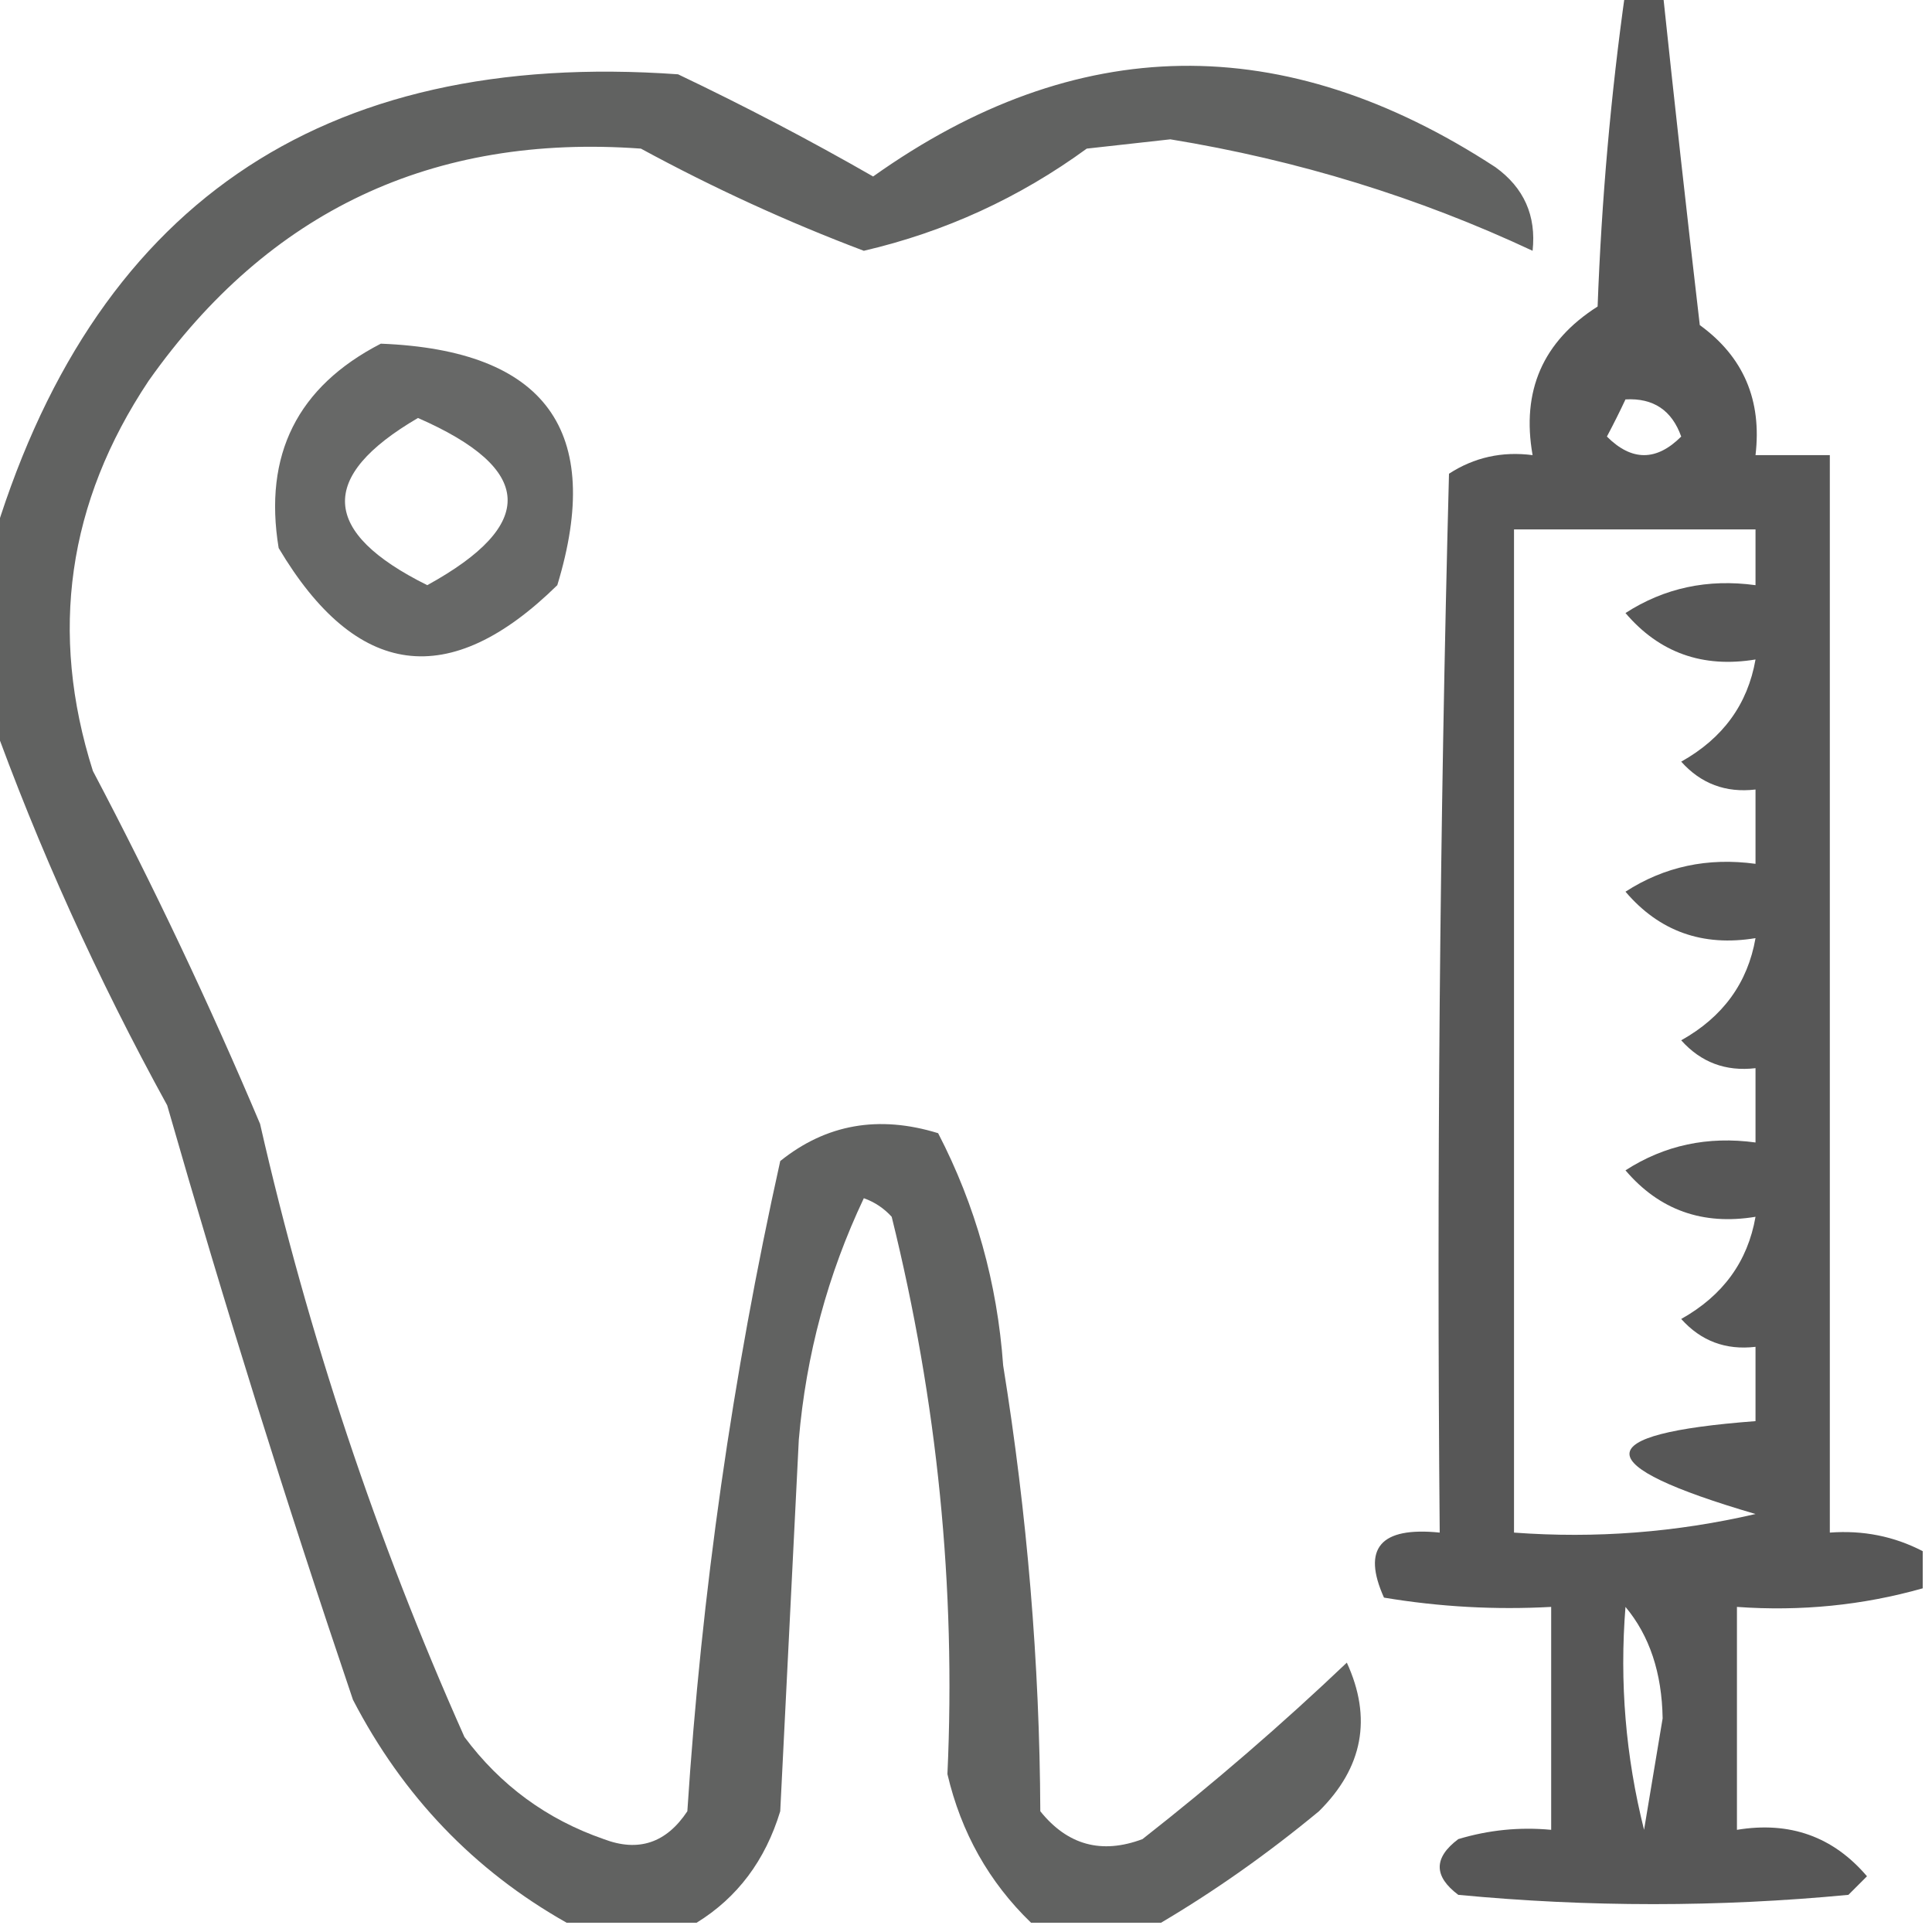 <?xml version="1.0" encoding="UTF-8"?>
<!DOCTYPE svg PUBLIC "-//W3C//DTD SVG 1.1//EN" "http://www.w3.org/Graphics/SVG/1.1/DTD/svg11.dtd">
<svg xmlns="http://www.w3.org/2000/svg" version="1.1" width="104px" height="104px" style="shape-rendering:geometricPrecision; text-rendering:geometricPrecision; image-rendering:optimizeQuality; fill-rule:evenodd; clip-rule:evenodd" xmlns:xlink="http://www.w3.org/1999/xlink">
<g><path style="opacity:0.829" fill="#353635" d="M 87.5,-0.5 C 88.167,-0.5 88.833,-0.5 89.5,-0.5C 90.127,5.448 90.794,11.448 91.5,17.5C 93.849,19.204 94.849,21.537 94.5,24.5C 95.833,24.5 97.167,24.5 98.5,24.5C 98.5,43.833 98.5,63.167 98.5,82.5C 100.292,82.366 101.958,82.699 103.5,83.5C 103.5,84.167 103.5,84.833 103.5,85.5C 100.272,86.414 96.939,86.747 93.5,86.5C 93.5,90.5 93.5,94.5 93.5,98.5C 96.346,98.03 98.679,98.863 100.5,101C 100.167,101.333 99.833,101.667 99.5,102C 92.5,102.667 85.5,102.667 78.5,102C 77.167,101 77.167,100 78.5,99C 80.134,98.507 81.801,98.34 83.5,98.5C 83.5,94.5 83.5,90.5 83.5,86.5C 80.482,86.665 77.482,86.498 74.5,86C 73.306,83.342 74.306,82.176 77.5,82.5C 77.333,63.497 77.5,44.497 78,25.5C 79.356,24.62 80.856,24.287 82.5,24.5C 81.889,21.039 83.056,18.372 86,16.5C 86.212,10.752 86.712,5.085 87.5,-0.5 Z M 87.5,21.5 C 88.995,21.415 89.995,22.081 90.5,23.5C 89.167,24.833 87.833,24.833 86.5,23.5C 86.863,22.817 87.196,22.15 87.5,21.5 Z M 81.5,28.5 C 85.833,28.5 90.167,28.5 94.5,28.5C 94.5,29.5 94.5,30.5 94.5,31.5C 91.927,31.148 89.594,31.648 87.5,33C 89.321,35.137 91.654,35.97 94.5,35.5C 94.079,37.91 92.746,39.743 90.5,41C 91.563,42.188 92.897,42.688 94.5,42.5C 94.5,43.833 94.5,45.167 94.5,46.5C 91.927,46.148 89.594,46.648 87.5,48C 89.321,50.137 91.654,50.97 94.5,50.5C 94.079,52.91 92.746,54.743 90.5,56C 91.563,57.188 92.897,57.688 94.5,57.5C 94.5,58.833 94.5,60.167 94.5,61.5C 91.927,61.148 89.594,61.648 87.5,63C 89.321,65.137 91.654,65.97 94.5,65.5C 94.079,67.91 92.746,69.743 90.5,71C 91.563,72.188 92.897,72.688 94.5,72.5C 94.5,73.833 94.5,75.167 94.5,76.5C 85.453,77.185 85.453,78.851 94.5,81.5C 90.217,82.492 85.884,82.826 81.5,82.5C 81.5,64.5 81.5,46.5 81.5,28.5 Z M 87.5,86.5 C 88.794,88.048 89.461,90.048 89.5,92.5C 89.167,94.5 88.833,96.5 88.5,98.5C 87.509,94.555 87.176,90.555 87.5,86.5 Z"/></g>
<g><path style="opacity:0.778" fill="#353635" d="M 62.5,103.5 C 60.167,103.5 57.833,103.5 55.5,103.5C 53.238,101.315 51.738,98.648 51,95.5C 51.462,85.448 50.462,75.448 48,65.5C 47.586,65.043 47.086,64.709 46.5,64.5C 44.558,68.601 43.391,72.934 43,77.5C 42.667,84.167 42.333,90.833 42,97.5C 41.196,100.146 39.696,102.146 37.5,103.5C 35.167,103.5 32.833,103.5 30.5,103.5C 25.524,100.689 21.691,96.689 19,91.5C 15.416,80.918 12.083,70.251 9,59.5C 5.23,52.637 2.063,45.637 -0.5,38.5C -0.5,35.5 -0.5,32.5 -0.5,29.5C 4.883,11.127 17.216,2.628 36.5,4C 40.095,5.713 43.595,7.547 47,9.5C 57.939,1.727 69.106,1.56 80.5,9C 82.037,10.11 82.704,11.61 82.5,13.5C 76.353,10.62 69.853,8.62 63,7.5C 61.5,7.667 60,7.833 58.5,8C 54.868,10.649 50.868,12.483 46.5,13.5C 42.401,11.952 38.401,10.118 34.5,8C 23.292,7.188 14.459,11.354 8,20.5C 3.636,27.048 2.636,34.048 5,41.5C 8.273,47.712 11.273,54.046 14,60.5C 16.592,71.872 20.259,82.872 25,93.5C 26.938,96.106 29.438,97.939 32.5,99C 34.367,99.711 35.867,99.211 37,97.5C 37.762,85.739 39.429,74.072 42,62.5C 44.47,60.514 47.303,60.014 50.5,61C 52.516,64.895 53.683,69.061 54,73.5C 55.297,81.534 55.963,89.534 56,97.5C 57.466,99.325 59.299,99.825 61.5,99C 65.339,95.991 69.006,92.824 72.5,89.5C 73.87,92.485 73.37,95.151 71,97.5C 68.243,99.781 65.409,101.781 62.5,103.5 Z"/></g>
<g><path style="opacity:0.749" fill="#353635" d="M 20.5,18.5 C 29.365,18.847 32.532,23.181 30,31.5C 24.186,37.205 19.186,36.538 15,29.5C 14.176,24.482 16.009,20.815 20.5,18.5 Z M 22.5,22.5 C 28.763,25.239 28.93,28.239 23,31.5C 17.267,28.654 17.1,25.654 22.5,22.5 Z"/></g>
</svg>
